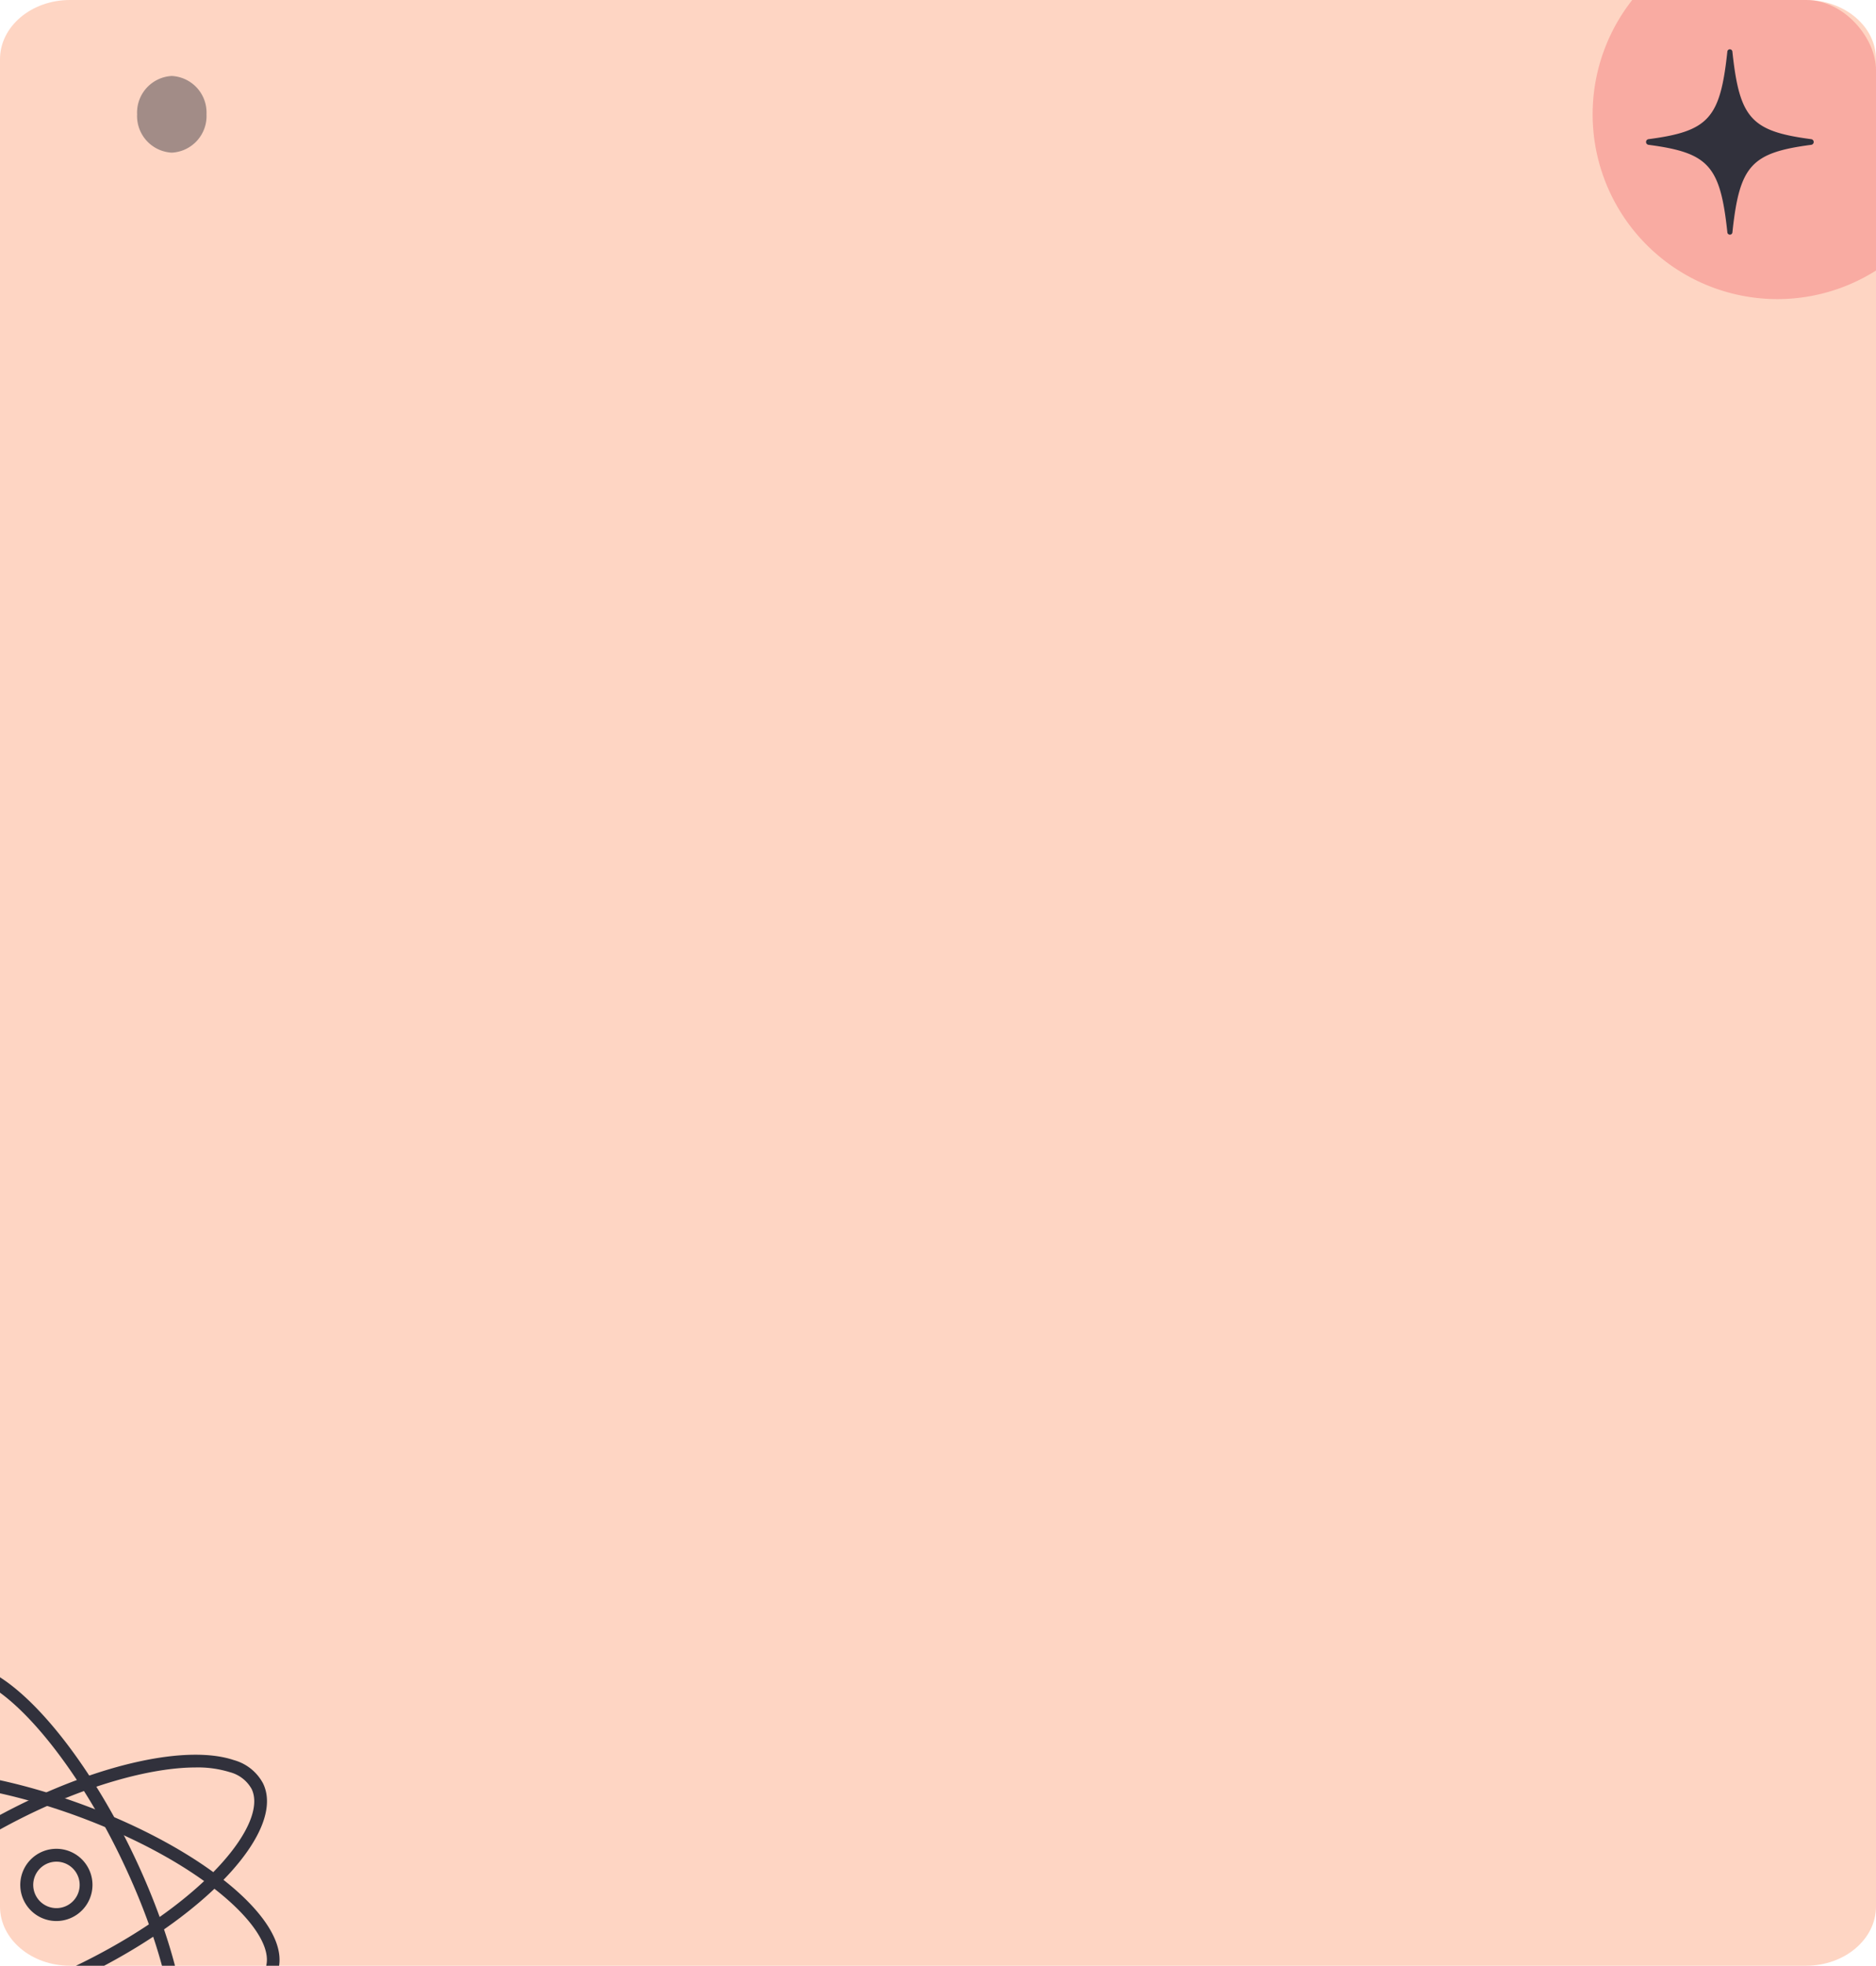 <svg xmlns="http://www.w3.org/2000/svg" xmlns:xlink="http://www.w3.org/1999/xlink" width="295" height="309" viewBox="0 0 295 309">
  <defs>
    <clipPath id="clip-path">
      <rect id="Rectángulo_45473" data-name="Rectángulo 45473" width="295" height="309" rx="11" fill="#31313c"/>
    </clipPath>
    <clipPath id="clip-path-2">
      <rect id="Rectángulo_45472" data-name="Rectángulo 45472" width="26.368" height="29.12" fill="#31313c"/>
    </clipPath>
    <clipPath id="clip-path-3">
      <rect id="Rectángulo_46781" data-name="Rectángulo 46781" width="70.962" height="70.85" fill="#31313c"/>
    </clipPath>
  </defs>
  <g id="Grupo_178777" data-name="Grupo 178777" transform="translate(-180 -1318)">
    <path id="Trazado_184427" data-name="Trazado 184427" d="M11,0H284c6.075,0,11,4.169,11,9.312V299.688c0,5.143-4.925,9.312-11,9.312H11c-6.075,0-11-4.169-11-9.312V9.312C0,4.169,4.925,0,11,0Z" transform="translate(180 1318)" fill="#fed5c3"/>
    <g id="Grupo_80257" data-name="Grupo 80257" transform="translate(180 1318)">
      <g id="Grupo_78301" data-name="Grupo 78301">
        <rect id="Rectángulo_34812" data-name="Rectángulo 34812" width="295" height="309" rx="11" fill="none"/>
      </g>
    </g>
    <g id="Enmascarar_grupo_285" data-name="Enmascarar grupo 285" transform="translate(180 1318)" clip-path="url(#clip-path)">
      <g id="Grupo_175524" data-name="Grupo 175524" transform="translate(-16.978 2.514)">
        <path id="Trazado_184424" data-name="Trazado 184424" d="M29.045,58.09A29.045,29.045,0,1,0,0,29.045,29.045,29.045,0,0,0,29.045,58.09Z" transform="translate(267.42 -13.588)" fill="#f37577" opacity="0.444" style="mix-blend-mode: multiply;isolation: isolate"/>
        <path id="Trazado_184425" data-name="Trazado 184425" d="M5.457,12.053a5.763,5.763,0,0,0,5.457-6.027A5.763,5.763,0,0,0,5.457,0,5.763,5.763,0,0,0,0,6.027,5.763,5.763,0,0,0,5.457,12.053Z" transform="translate(38.538 9.429)" fill="#31313c" opacity="0.444" style="mix-blend-mode: multiply;isolation: isolate"/>
        <g id="Grupo_175523" data-name="Grupo 175523" transform="translate(275.815 5.246)" clip-path="url(#clip-path-2)">
          <path id="Trazado_184426" data-name="Trazado 184426" d="M.354,15c9.484,1.241,11.308,3.256,12.432,13.73a.4.4,0,0,0,.8,0C14.705,18.255,16.53,16.24,26.014,15a.45.45,0,0,0,0-.878C16.53,12.879,14.705,10.865,13.582.39a.4.4,0,0,0-.8,0C11.662,10.865,9.838,12.879.354,14.121a.45.45,0,0,0,0,.878" transform="translate(0.001 0)" fill="#31313c"/>
        </g>
        <g id="Grupo_178712" data-name="Grupo 178712" transform="translate(-10.022 259.058)">
          <g id="Grupo_178713" data-name="Grupo 178713" clip-path="url(#clip-path-3)">
            <path id="Trazado_187454" data-name="Trazado 187454" d="M49.848,70.85a8.267,8.267,0,0,1-2.64-.471c-7.09-2.386-16.693-13.96-23.9-28.8C13.828,22.051,11.737,4.049,18.55.593a6.578,6.578,0,0,1,5.2-.122c7.089,2.386,16.693,13.961,23.9,28.8C57.135,48.8,59.225,66.8,52.412,70.257a5.585,5.585,0,0,1-2.564.593M21.12,2a3.63,3.63,0,0,0-1.666.375c-5.02,2.546-3.946,18.554,5.654,38.327,6.877,14.164,16.227,25.587,22.738,27.779a4.677,4.677,0,0,0,3.662-.011c5.02-2.545,3.946-18.554-5.655-38.327C38.976,15.982,29.625,4.558,23.114,2.367A6.276,6.276,0,0,0,21.12,2" transform="translate(0 0)" fill="#31313c"/>
            <path id="Trazado_187455" data-name="Trazado 187455" d="M13.223,56.59a19.135,19.135,0,0,1-6.04-.847A7.417,7.417,0,0,1,2.6,52.08c-3.5-7.2,8.2-20.165,26.622-29.509,13.75-6.973,27.317-9.9,34.557-7.465a7.413,7.413,0,0,1,4.586,3.663c3.5,7.2-8.2,20.165-26.622,29.51C31.207,53.62,20.781,56.59,13.223,56.59M57.779,16.261c-7.2,0-17.48,2.935-27.654,8.094C11.517,33.79,1.8,45.857,4.4,51.206a5.514,5.514,0,0,0,3.424,2.642c6.655,2.238,19.922-.714,33.016-7.354,18.606-9.435,28.324-21.5,25.727-26.852A5.509,5.509,0,0,0,63.139,17a17.023,17.023,0,0,0-5.36-.741" transform="translate(0 0)" fill="#31313c"/>
            <path id="Trazado_187456" data-name="Trazado 187456" d="M56.972,54.146c-7.107,0-16.215-1.813-25.7-5.281C11.558,41.655-2.066,30.118.258,22.6a6.9,6.9,0,0,1,3.817-4.088c6.734-3.337,20.711-1.975,35.614,3.475C59.4,29.195,73.028,40.732,70.7,48.252a6.906,6.906,0,0,1-3.818,4.088,22.869,22.869,0,0,1-9.914,1.806M13.921,18.71A20.8,20.8,0,0,0,4.963,20.3,5.005,5.005,0,0,0,2.168,23.19c-1.73,5.6,9.828,16.5,29.793,23.8C46.15,52.174,59.828,53.606,66,50.548a5.01,5.01,0,0,0,2.8-2.887c1.73-5.6-9.828-16.5-29.793-23.8C29.787,20.5,20.788,18.71,13.921,18.71" transform="translate(0 0)" fill="#31313c"/>
            <path id="Trazado_187457" data-name="Trazado 187457" d="M35.859,40.4a5.677,5.677,0,1,1,.938-.077,5.716,5.716,0,0,1-.938.077m.021-9.329a3.772,3.772,0,0,0-.606.05,3.651,3.651,0,1,0,.606-.05" transform="translate(0 0)" fill="#31313c"/>
          </g>
        </g>
      </g>
    </g>
  </g>
</svg>
